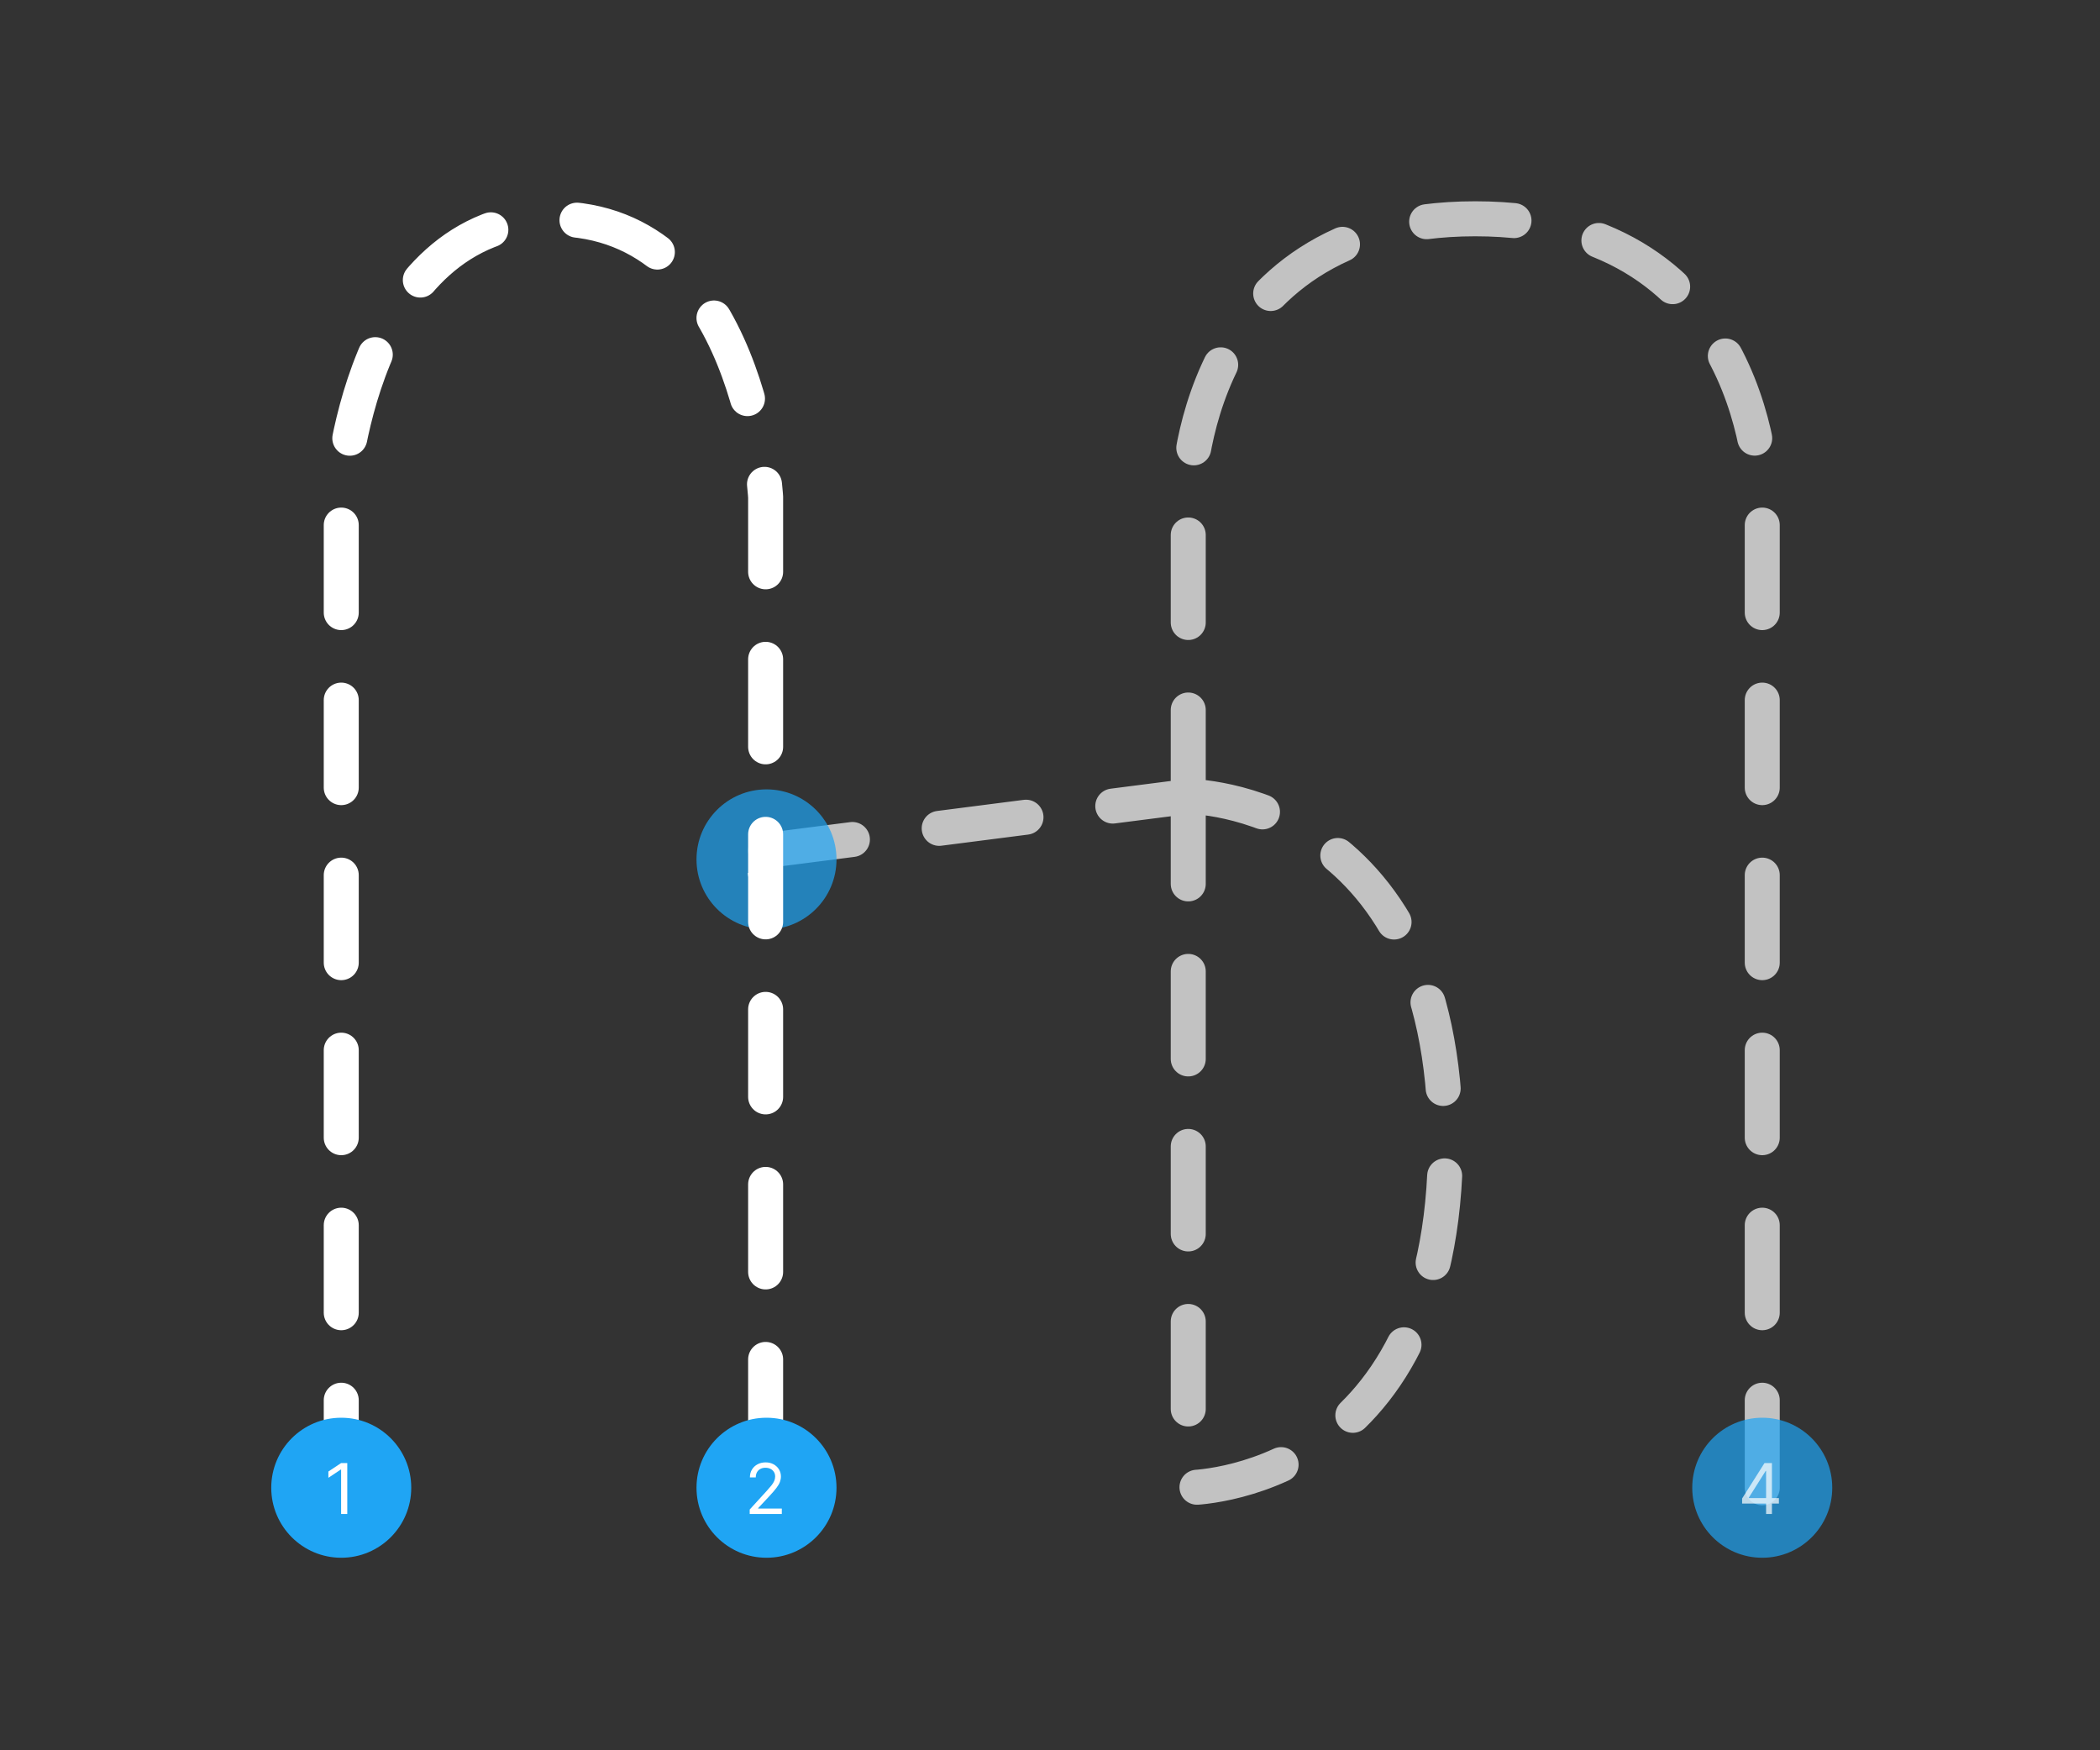 <svg width="1200" height="1000" viewBox="0 0 1200 1000" fill="none" xmlns="http://www.w3.org/2000/svg">
<rect x="0" y="0" width="1200" height="1000" fill="#333333" stroke="none"/>
<path d="M1007 850V284C1007 284 1007 125 843 125C679 125 679 284 679 284V455M437.5 486L679 455M679 455V850C679 850 826 850 826 653C826 455 679 455 679 455Z" stroke="white" stroke-opacity="0.7" stroke-width="20" stroke-linecap="round" stroke-linejoin="round" stroke-dasharray="50 50"/>
<circle cx="1007" cy="850" r="40" fill="#1FA5F4" fill-opacity="0.7"/>
<path d="M995.498 859.034V856.136L1008.28 835.909H1010.38V840.398H1008.96L999.304 855.682V855.909H1016.52V859.034H995.498ZM1009.19 865V858.153V856.804V835.909H1012.54V865H1009.19Z" fill="white" fill-opacity="0.7"/>
<circle cx="438" cy="491" r="40" fill="#1FA5F4" fill-opacity="0.7"/>
<path d="M437.107 506.398C435.232 506.398 433.56 506.076 432.092 505.432C430.634 504.788 429.474 503.893 428.612 502.747C427.76 501.592 427.296 500.252 427.22 498.727H430.8C430.875 499.665 431.197 500.474 431.766 501.156C432.334 501.829 433.077 502.349 433.996 502.719C434.914 503.088 435.932 503.273 437.05 503.273C438.3 503.273 439.408 503.055 440.374 502.619C441.339 502.184 442.097 501.578 442.646 500.801C443.196 500.025 443.47 499.125 443.47 498.102C443.47 497.032 443.205 496.09 442.675 495.276C442.144 494.452 441.368 493.808 440.345 493.344C439.322 492.88 438.072 492.648 436.595 492.648H434.266V489.523H436.595C437.75 489.523 438.764 489.314 439.635 488.898C440.516 488.481 441.202 487.894 441.695 487.136C442.196 486.379 442.447 485.489 442.447 484.466C442.447 483.481 442.23 482.624 441.794 481.895C441.358 481.166 440.743 480.598 439.947 480.19C439.161 479.783 438.233 479.58 437.163 479.58C436.16 479.58 435.213 479.764 434.322 480.134C433.442 480.493 432.722 481.019 432.163 481.71C431.605 482.392 431.302 483.216 431.254 484.182H427.845C427.902 482.657 428.361 481.322 429.223 480.176C430.085 479.021 431.212 478.121 432.604 477.477C434.005 476.833 435.544 476.511 437.22 476.511C439.019 476.511 440.563 476.876 441.851 477.605C443.139 478.325 444.128 479.277 444.82 480.46C445.511 481.644 445.857 482.922 445.857 484.295C445.857 485.934 445.426 487.33 444.564 488.486C443.712 489.641 442.552 490.441 441.084 490.886V491.114C442.921 491.417 444.356 492.198 445.388 493.457C446.42 494.707 446.936 496.256 446.936 498.102C446.936 499.684 446.505 501.104 445.643 502.364C444.791 503.614 443.626 504.598 442.149 505.318C440.672 506.038 438.991 506.398 437.107 506.398Z" fill="white" fill-opacity="0.7"/>
<path d="M195 850V284C195 284 204.25 125 316.5 125C428.75 125 437.5 284 437.5 284V486V850" stroke="white" stroke-width="20" stroke-linecap="round" stroke-linejoin="round" stroke-dasharray="50 50"/>
<circle cx="195" cy="850" r="40" fill="#1FA5F4"/>
<path d="M198.442 835.909V865H194.919V839.602H194.749L187.646 844.318V840.739L194.919 835.909H198.442Z" fill="white"/>
<circle cx="438" cy="850" r="40" fill="#1FA5F4"/>
<path d="M428.402 865V862.443L438.004 851.932C439.131 850.701 440.059 849.631 440.788 848.722C441.518 847.803 442.057 846.941 442.408 846.136C442.768 845.322 442.947 844.47 442.947 843.58C442.947 842.557 442.701 841.671 442.209 840.923C441.726 840.175 441.063 839.598 440.22 839.19C439.377 838.783 438.43 838.58 437.379 838.58C436.262 838.58 435.286 838.812 434.453 839.276C433.629 839.73 432.99 840.369 432.536 841.193C432.09 842.017 431.868 842.983 431.868 844.091H428.516C428.516 842.386 428.909 840.89 429.695 839.602C430.481 838.314 431.551 837.311 432.905 836.591C434.268 835.871 435.798 835.511 437.493 835.511C439.197 835.511 440.708 835.871 442.024 836.591C443.34 837.311 444.373 838.281 445.121 839.503C445.869 840.724 446.243 842.083 446.243 843.58C446.243 844.65 446.049 845.696 445.661 846.719C445.282 847.732 444.619 848.864 443.672 850.114C442.734 851.354 441.432 852.869 439.766 854.659L433.232 861.648V861.875H446.754V865H428.402Z" fill="white"/>
</svg>
